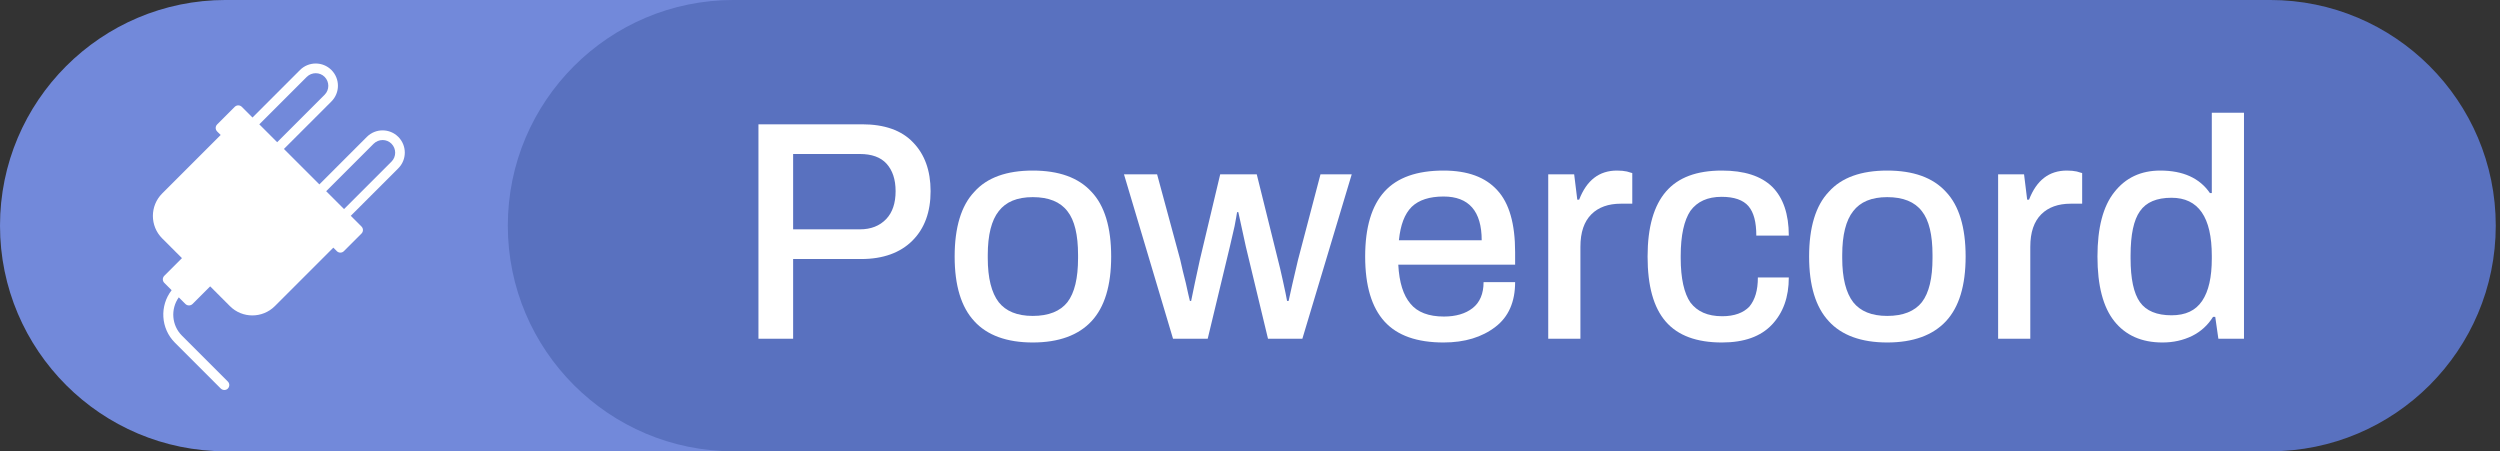 <?xml version="1.0" encoding="UTF-8" standalone="no"?>
<!DOCTYPE svg PUBLIC "-//W3C//DTD SVG 1.1//EN" "http://www.w3.org/Graphics/SVG/1.1/DTD/svg11.dtd">
<svg width="100%" height="100%" viewBox="0 0 144 26" version="1.1" xmlns="http://www.w3.org/2000/svg" xmlns:xlink="http://www.w3.org/1999/xlink" xml:space="preserve" xmlns:serif="http://www.serif.com/" style="fill-rule:evenodd;clip-rule:evenodd;stroke-linejoin:round;stroke-miterlimit:2;">
    <rect x="0" y="0" width="144" height="26" fill="#333333" stroke="none"/>
    <g transform="matrix(1,0,0,1,647.978,-184.61)">
        <g id="Powercord" transform="matrix(1,0,0,1,-51.698,83.297)">
            <g transform="matrix(0.843,0,0,0.439,-596.28,101.312)">
                <path d="M166.675,29.607C166.675,13.266 159.763,0 151.25,0L15.425,0C6.912,0 0,13.266 0,29.607C0,45.947 6.912,59.214 15.425,59.214L151.25,59.214C159.763,59.214 166.675,45.947 166.675,29.607Z" style="fill:rgb(114,137,218);"/>
            </g>
            <g transform="matrix(0.687,0,0,0.439,-567.03,101.312)">
                <path d="M166.675,29.607C166.675,13.266 158.194,0 147.747,0L18.928,0C8.481,0 0,13.266 0,29.607C0,45.947 8.481,59.214 18.928,59.214L147.747,59.214C158.194,59.214 166.675,45.947 166.675,29.607Z" style="fill:rgb(89,113,191);"/>
            </g>
            <g transform="matrix(0.448,0,0,0.855,-572.564,103.2)">
                <g transform="matrix(40.168,0,0,21.058,41.565,20.613)">
                    <path d="M0.075,-0.686L0.407,-0.686C0.478,-0.686 0.533,-0.667 0.57,-0.628C0.607,-0.59 0.626,-0.538 0.626,-0.472C0.626,-0.406 0.607,-0.353 0.568,-0.314C0.529,-0.275 0.474,-0.255 0.404,-0.255L0.186,-0.255L0.186,-0L0.075,-0L0.075,-0.686ZM0.4,-0.35C0.435,-0.35 0.463,-0.361 0.484,-0.383C0.504,-0.404 0.514,-0.434 0.514,-0.472C0.514,-0.51 0.504,-0.539 0.485,-0.56C0.466,-0.581 0.437,-0.591 0.4,-0.591L0.186,-0.591L0.186,-0.35L0.4,-0.35Z" style="fill:white;fill-rule:nonzero;"/>
                </g>
                <g transform="matrix(40.168,0,0,21.058,68.357,20.613)">
                    <path d="M0.286,0.012C0.203,0.012 0.14,-0.011 0.099,-0.056C0.057,-0.101 0.036,-0.17 0.036,-0.263C0.036,-0.356 0.057,-0.426 0.099,-0.47C0.14,-0.516 0.203,-0.538 0.286,-0.538C0.369,-0.538 0.432,-0.516 0.474,-0.47C0.516,-0.426 0.537,-0.356 0.537,-0.263C0.537,-0.17 0.516,-0.101 0.474,-0.056C0.432,-0.011 0.369,0.012 0.286,0.012ZM0.286,-0.073C0.337,-0.073 0.374,-0.088 0.397,-0.117C0.42,-0.147 0.431,-0.194 0.431,-0.258L0.431,-0.268C0.431,-0.332 0.42,-0.379 0.397,-0.408C0.374,-0.438 0.337,-0.453 0.286,-0.453C0.236,-0.453 0.2,-0.438 0.177,-0.408C0.154,-0.379 0.142,-0.332 0.142,-0.268L0.142,-0.258C0.142,-0.194 0.154,-0.147 0.177,-0.117C0.2,-0.088 0.236,-0.073 0.286,-0.073Z" style="fill:white;fill-rule:nonzero;"/>
                </g>
                <g transform="matrix(40.168,0,0,21.058,91.373,20.613)">
                    <path d="M0.005,-0.526L0.111,-0.526L0.185,-0.253C0.19,-0.23 0.196,-0.205 0.203,-0.178C0.209,-0.151 0.213,-0.132 0.216,-0.121L0.22,-0.121C0.222,-0.132 0.226,-0.151 0.232,-0.179C0.238,-0.206 0.243,-0.231 0.248,-0.253L0.313,-0.526L0.43,-0.526L0.498,-0.252C0.502,-0.238 0.507,-0.215 0.514,-0.184C0.521,-0.153 0.525,-0.132 0.527,-0.121L0.532,-0.121C0.534,-0.131 0.538,-0.149 0.544,-0.175C0.55,-0.202 0.556,-0.227 0.562,-0.252L0.634,-0.526L0.734,-0.526L0.576,-0L0.466,-0L0.395,-0.295L0.371,-0.405L0.367,-0.405C0.366,-0.397 0.363,-0.382 0.359,-0.36C0.354,-0.338 0.349,-0.316 0.344,-0.295L0.273,-0L0.162,-0L0.005,-0.526Z" style="fill:white;fill-rule:nonzero;"/>
                </g>
                <g transform="matrix(40.168,0,0,21.058,121.057,20.613)">
                    <path d="M0.289,0.012C0.204,0.012 0.141,-0.01 0.1,-0.055C0.059,-0.1 0.038,-0.169 0.038,-0.263C0.038,-0.357 0.059,-0.426 0.1,-0.471C0.141,-0.516 0.204,-0.538 0.289,-0.538C0.366,-0.538 0.423,-0.517 0.461,-0.475C0.499,-0.434 0.518,-0.368 0.518,-0.277L0.518,-0.237L0.144,-0.237C0.147,-0.18 0.16,-0.139 0.183,-0.112C0.205,-0.085 0.241,-0.071 0.29,-0.071C0.328,-0.071 0.359,-0.08 0.382,-0.098C0.405,-0.116 0.417,-0.144 0.417,-0.181L0.518,-0.181C0.518,-0.118 0.497,-0.07 0.455,-0.038C0.412,-0.005 0.357,0.012 0.289,0.012ZM0.411,-0.315C0.411,-0.408 0.37,-0.455 0.289,-0.455C0.244,-0.455 0.21,-0.444 0.187,-0.422C0.164,-0.399 0.151,-0.364 0.146,-0.315L0.411,-0.315Z" style="fill:white;fill-rule:nonzero;"/>
                </g>
                <g transform="matrix(40.168,0,0,21.058,143.39,20.613)">
                    <path d="M0.068,-0.526L0.151,-0.526L0.161,-0.445L0.167,-0.445C0.191,-0.507 0.231,-0.538 0.288,-0.538C0.3,-0.538 0.311,-0.537 0.32,-0.535C0.329,-0.532 0.334,-0.531 0.337,-0.53L0.337,-0.432L0.3,-0.432C0.261,-0.432 0.229,-0.421 0.206,-0.398C0.183,-0.375 0.171,-0.341 0.171,-0.294L0.171,-0L0.068,-0L0.068,-0.526Z" style="fill:white;fill-rule:nonzero;"/>
                </g>
                <g transform="matrix(40.168,0,0,21.058,157.449,20.613)">
                    <path d="M0.274,0.012C0.193,0.012 0.133,-0.01 0.094,-0.055C0.055,-0.1 0.036,-0.169 0.036,-0.263C0.036,-0.357 0.056,-0.426 0.095,-0.471C0.134,-0.516 0.193,-0.538 0.274,-0.538C0.345,-0.538 0.399,-0.521 0.435,-0.486C0.47,-0.451 0.488,-0.399 0.488,-0.33L0.384,-0.33C0.384,-0.373 0.376,-0.404 0.359,-0.424C0.342,-0.444 0.313,-0.454 0.273,-0.454C0.228,-0.454 0.195,-0.439 0.173,-0.409C0.153,-0.379 0.142,-0.331 0.142,-0.265L0.142,-0.258C0.142,-0.193 0.153,-0.145 0.173,-0.116C0.195,-0.087 0.228,-0.072 0.275,-0.072C0.314,-0.072 0.343,-0.083 0.362,-0.103C0.38,-0.125 0.389,-0.155 0.389,-0.196L0.488,-0.196C0.488,-0.133 0.47,-0.083 0.434,-0.045C0.398,-0.007 0.345,0.012 0.274,0.012Z" style="fill:white;fill-rule:nonzero;"/>
                </g>
                <g transform="matrix(40.168,0,0,21.058,178.216,20.613)">
                    <path d="M0.286,0.012C0.203,0.012 0.14,-0.011 0.099,-0.056C0.057,-0.101 0.036,-0.17 0.036,-0.263C0.036,-0.356 0.057,-0.426 0.099,-0.47C0.14,-0.516 0.203,-0.538 0.286,-0.538C0.369,-0.538 0.432,-0.516 0.474,-0.47C0.516,-0.426 0.537,-0.356 0.537,-0.263C0.537,-0.17 0.516,-0.101 0.474,-0.056C0.432,-0.011 0.369,0.012 0.286,0.012ZM0.286,-0.073C0.337,-0.073 0.374,-0.088 0.397,-0.117C0.42,-0.147 0.431,-0.194 0.431,-0.258L0.431,-0.268C0.431,-0.332 0.42,-0.379 0.397,-0.408C0.374,-0.438 0.337,-0.453 0.286,-0.453C0.236,-0.453 0.2,-0.438 0.177,-0.408C0.154,-0.379 0.142,-0.332 0.142,-0.268L0.142,-0.258C0.142,-0.194 0.154,-0.147 0.177,-0.117C0.2,-0.088 0.236,-0.073 0.286,-0.073Z" style="fill:white;fill-rule:nonzero;"/>
                </g>
                <g transform="matrix(40.168,0,0,21.058,201.232,20.613)">
                    <path d="M0.068,-0.526L0.151,-0.526L0.161,-0.445L0.167,-0.445C0.191,-0.507 0.231,-0.538 0.288,-0.538C0.3,-0.538 0.311,-0.537 0.32,-0.535C0.329,-0.532 0.334,-0.531 0.337,-0.53L0.337,-0.432L0.3,-0.432C0.261,-0.432 0.229,-0.421 0.206,-0.398C0.183,-0.375 0.171,-0.341 0.171,-0.294L0.171,-0L0.068,-0L0.068,-0.526Z" style="fill:white;fill-rule:nonzero;"/>
                </g>
                <g transform="matrix(40.168,0,0,21.058,215.29,20.613)">
                    <path d="M0.244,0.012C0.177,0.012 0.126,-0.011 0.09,-0.056C0.054,-0.101 0.036,-0.17 0.036,-0.263C0.036,-0.355 0.054,-0.424 0.09,-0.469C0.126,-0.515 0.175,-0.538 0.237,-0.538C0.31,-0.538 0.363,-0.514 0.396,-0.466L0.402,-0.466L0.402,-0.723L0.505,-0.723L0.505,-0L0.423,-0L0.413,-0.07L0.406,-0.07C0.389,-0.043 0.367,-0.023 0.339,-0.009C0.31,0.005 0.279,0.012 0.244,0.012ZM0.273,-0.075C0.318,-0.075 0.35,-0.09 0.371,-0.121C0.392,-0.152 0.402,-0.197 0.402,-0.257L0.402,-0.265C0.402,-0.389 0.359,-0.451 0.273,-0.451C0.226,-0.451 0.192,-0.437 0.172,-0.408C0.152,-0.38 0.142,-0.333 0.142,-0.266L0.142,-0.257C0.142,-0.192 0.152,-0.145 0.172,-0.117C0.192,-0.089 0.226,-0.075 0.273,-0.075Z" style="fill:white;fill-rule:nonzero;"/>
                </g>
            </g>
            <g transform="matrix(0.042,0,0,0.042,-589.605,104.985)">
                <path d="M187.35,73.75L252.5,8.6C264.4,-3.3 283.7,-3.3 295.6,8.6C307.5,20.5 307.5,39.8 295.6,51.7L230.45,116.85L279.05,165.45L344.2,100.3C356.1,88.4 375.4,88.4 387.3,100.3C399.2,112.2 399.2,131.5 387.3,143.4L322.15,208.55L336.8,223.2C339.5,225.9 339.5,230.2 336.8,232.9L312.7,257C310,259.7 305.7,259.7 303,257L298.2,252.2L218,332.4C201,349.4 173.3,349.4 156.4,332.4L129.3,305.3L105.1,329.5C102.4,332.1 98.1,332.1 95.4,329.5L86.255,320.355C74.871,336.364 76.353,358.742 90.7,373L153.5,435.8C156.2,438.5 156.2,442.8 153.5,445.5C150.8,448.2 146.4,448 143.7,445.3L81,382.6C61.342,362.942 59.827,331.956 76.453,310.553L66.4,300.5C63.7,297.8 63.7,293.5 66.4,290.8L90.6,266.6L63.5,239.5C46.5,222.5 46.5,194.9 63.5,177.9L143.7,97.7L138.9,92.9C136.2,90.2 136.2,85.9 138.9,83.2L163,59.1C165.7,56.4 170,56.4 172.7,59.1L187.35,73.75ZM312.9,199.3L378,134.2C384.7,127.5 384.7,116.5 378,109.7C371.3,102.9 360.3,103 353.5,109.7L288.4,174.8L312.9,199.3ZM221.2,107.6L286.3,42.5C293,35.8 293,24.8 286.3,18C279.6,11.3 268.6,11.3 261.8,18L196.7,83.1L221.2,107.6Z" style="fill:white;fill-rule:nonzero;"/>
            </g>
        </g>
    </g>
</svg>
